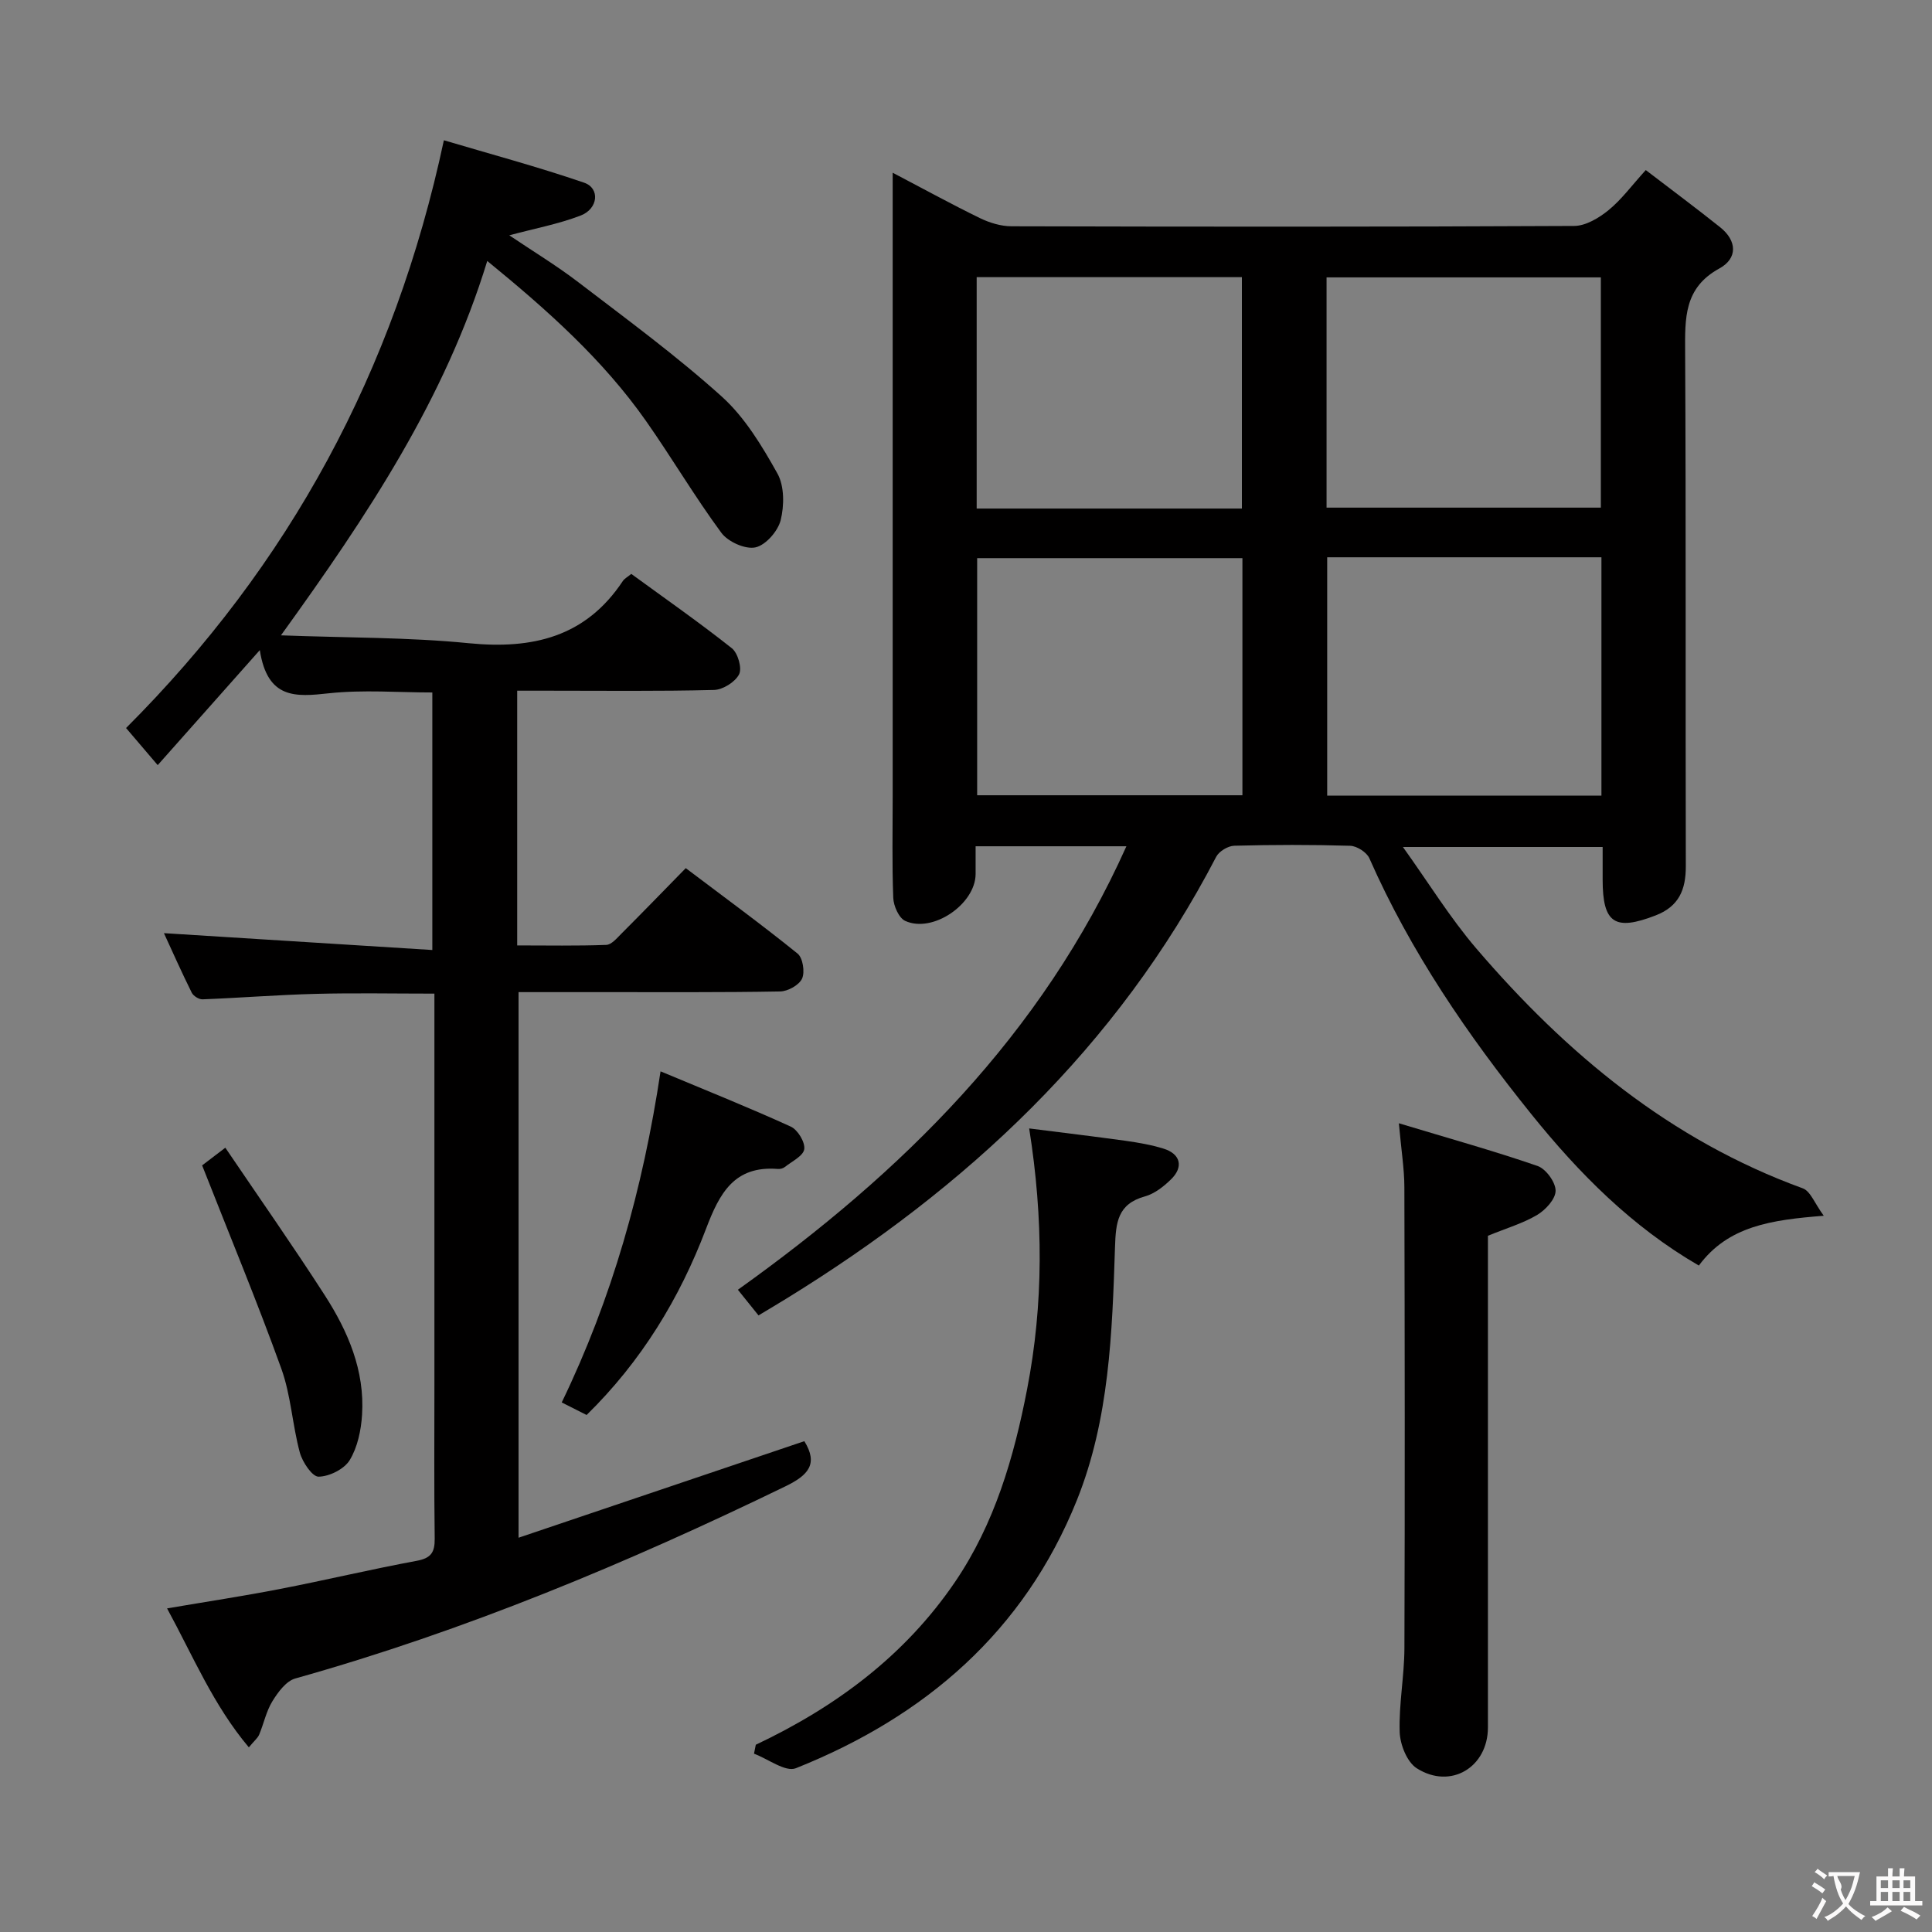 <svg enable-background="new 0 0 400 400" viewBox="0 0 400 400" xmlns="http://www.w3.org/2000/svg"><rect x="0" y="0" width="400" height="400" fill="#808080" stroke="none"/><g fill="#010000"><path d="m377.59 251.71c-10.92.86-19.8 2.13-25.86 10.31-13.89-8.05-24.83-19.11-34.68-31.34-13.19-16.38-25.01-33.64-33.54-52.99-.55-1.24-2.59-2.54-3.97-2.58-7.99-.24-15.99-.22-23.99-.01-1.3.03-3.16 1.15-3.75 2.29-20.49 39.45-51.64 68.49-89.02 91.49-1.81 1.12-3.65 2.2-5.74 3.46-1.38-1.71-2.6-3.23-4.27-5.31 33.96-24.25 62.91-52.71 80.44-91.82-10.63 0-20.56 0-31.22 0 0 1.94.01 3.86 0 5.77-.05 6.22-8.9 12.29-14.58 9.68-1.31-.6-2.41-3.1-2.47-4.77-.27-6.99-.12-13.99-.12-20.99 0-40.82 0-81.64 0-122.46 0-1.97 0-3.94 0-6.68 6.39 3.35 12.16 6.52 18.07 9.4 2 .97 4.36 1.69 6.55 1.69 38.82.1 77.64.13 116.46-.07 2.41-.01 5.14-1.65 7.12-3.26 2.67-2.17 4.76-5.05 7.72-8.31 5.24 4.02 10.39 7.84 15.4 11.84 3.52 2.81 3.64 6.45-.16 8.53-7.36 4.02-7.12 10.33-7.09 17.3.19 35.49.05 70.98.14 106.47.01 4.86-1.43 8.31-6.23 10.17-8.46 3.28-10.99 1.66-10.99-7.39 0-2.14 0-4.28 0-6.77-13.58 0-26.79 0-41.35 0 5.33 7.44 9.75 14.65 15.18 21 18.64 21.77 40.19 39.7 67.6 49.67 1.59.57 2.46 3.11 4.35 5.68zm-46.03-136.33c-19.22 0-37.81 0-56.78 0v49.35h56.78c0-16.48 0-32.7 0-49.35zm-56.91-10.28h56.79c0-16.24 0-31.98 0-47.67-19.11 0-37.84 0-56.79 0zm-17.42 10.46c-18.56 0-36.76 0-54.92 0v49.09h54.92c0-16.59 0-32.82 0-49.09zm-.11-10.27c0-16.28 0-32.13 0-47.91-18.56 0-36.65 0-54.91 0v47.91z"/><path d="m33.94 193.2c18.43 1.16 36.75 2.31 55.57 3.49 0-18.39 0-35.62 0-53.32-6.99 0-14.29-.6-21.44.17-6.82.74-12.69 1.28-14.28-8.94-7.55 8.5-14.17 15.95-21.14 23.81-2.95-3.45-4.73-5.55-6.55-7.68 33.74-33.73 55.57-73.79 65.8-121.69 9.62 2.86 19.45 5.49 29.05 8.79 3.31 1.14 2.91 5.39-.72 6.79-4.59 1.77-9.52 2.68-14.79 4.1 4.88 3.29 9.81 6.27 14.35 9.75 10.04 7.68 20.27 15.19 29.64 23.63 4.78 4.31 8.34 10.23 11.53 15.94 1.45 2.6 1.42 6.63.67 9.66-.57 2.27-3.11 5.18-5.23 5.63-2.1.45-5.68-1.16-7.05-3.02-5.52-7.48-10.25-15.53-15.6-23.15-8.88-12.64-20.28-22.85-32.87-33.13-8.72 28.51-24.73 52.59-42.71 77.51 13.82.52 26.42.39 38.88 1.63 13.19 1.3 24.19-1.26 31.89-12.86.35-.53.99-.85 1.76-1.49 6.99 5.1 14.07 10.04 20.82 15.39 1.25.99 2.15 4.13 1.5 5.4-.81 1.6-3.37 3.2-5.21 3.24-11.49.29-22.99.15-34.49.15-1.82 0-3.65 0-6.24 0v25.98 26.76c6.3 0 12.38.12 18.45-.11 1.07-.04 2.19-1.39 3.11-2.31 4.35-4.35 8.63-8.77 13.34-13.58 7.95 6.01 15.7 11.67 23.15 17.69 1.09.88 1.55 3.82.93 5.18-.61 1.34-2.95 2.64-4.55 2.66-12.16.22-24.32.13-36.49.14-5.8 0-11.59 0-17.66 0v112.96c20-6.76 39.59-13.37 59.17-19.99 2.91 4.72.86 7.03-3.94 9.36-32.79 15.91-66.29 29.9-101.45 39.77-1.9.53-3.59 2.84-4.74 4.71-1.28 2.07-1.78 4.62-2.74 6.91-.3.72-1 1.26-2.14 2.64-7.35-8.73-11.5-18.79-16.93-28.77 8.15-1.39 15.82-2.55 23.43-4.03 9.44-1.83 18.8-4.07 28.26-5.82 2.96-.55 3.75-1.74 3.72-4.59-.14-10.66-.06-21.33-.06-31.99 0-24.99 0-49.98 0-74.98 0-1.82 0-3.64 0-5.87-8.42 0-16.53-.16-24.62.05-7.8.2-15.59.83-23.39 1.13-.74.03-1.89-.69-2.23-1.37-2.12-4.27-4.05-8.62-5.76-12.33z"/><path d="m289.62 232.56c10.43 3.15 19.67 5.72 28.71 8.84 1.73.6 3.73 3.34 3.74 5.11.02 1.7-2.05 3.97-3.79 5.01-2.95 1.76-6.36 2.75-10.22 4.33v4.84c0 32.32.01 64.63 0 96.95 0 8.25-7.72 12.93-14.74 8.46-2.01-1.28-3.44-4.89-3.53-7.48-.19-5.78.96-11.59.98-17.39.11-31.81.07-63.63-.01-95.44-.01-3.77-.63-7.54-1.14-13.23z"/><path d="m156.48 361.23c16.55-7.83 30.86-18.43 41.25-33.71 8.2-12.06 12.2-25.82 14.92-39.89 3.41-17.59 3.39-35.33.43-54 6.76.86 13.4 1.65 20.02 2.57 2.62.37 5.27.83 7.79 1.61 3.53 1.09 4.21 3.79 1.54 6.38-1.52 1.48-3.4 2.96-5.38 3.51-5.67 1.57-6.03 5.39-6.2 10.48-.58 17.75-1.17 35.67-7.89 52.41-10.92 27.19-31.44 44.83-58.18 55.5-2.15.86-5.75-1.92-8.67-3.01.12-.61.25-1.23.37-1.85z"/><path d="m121.45 292.96c-1.7-.86-3.17-1.6-5.15-2.6 10.42-21.55 16.8-44.19 20.46-68.55 9.4 3.93 18.27 7.48 26.96 11.44 1.44.66 3 3.23 2.79 4.68-.2 1.4-2.57 2.53-4.04 3.7-.36.28-.95.43-1.42.39-9.04-.72-12.08 5.03-14.87 12.38-5.46 14.39-13.37 27.43-24.73 38.56z"/><path d="m41.85 241.28c.58-.44 2.13-1.62 4.8-3.66 7 10.34 14 20.31 20.59 30.55 4.81 7.47 8.3 15.59 7.72 24.74-.2 3.21-.93 6.72-2.56 9.4-1.14 1.86-4.21 3.39-6.44 3.42-1.31.02-3.34-3.01-3.88-4.98-1.55-5.73-1.84-11.86-3.84-17.4-4.98-13.82-10.63-27.41-16.39-42.07z"/></g><path d="m377.9 391.2c-.2.3-.4.5-.6.8-.7-.6-1.4-1-2.2-1.5.2-.3.4-.5.5-.8.6.4 1.4.8 2.3 1.5zm-1.8 6.1c-.2-.2-.5-.4-.9-.6.4-.6.8-1.2 1.2-1.9s.7-1.3.9-1.9c.3.3.5.5.8.7-.7 1.3-1.4 2.6-2 3.7zm2.2-9c-.3.3-.5.5-.6.8-.6-.6-1.3-1.1-2-1.5.3-.3.5-.5.6-.7.6.5 1.3.9 2 1.4zm.3.2v-.9h2 4.5c-.3 1.3-.6 2.5-1 3.6s-.9 2.1-1.4 3c.4.5 1 1 1.6 1.4s1.2.8 1.9 1.1c-.3.2-.5.4-.8.8-.4-.3-1-.7-1.6-1.2s-1.2-1.1-1.6-1.6c-.5.6-1.1 1.1-1.7 1.6s-1.4.9-2.1 1.4c-.1-.3-.3-.5-.7-.8.6-.2 1.2-.5 1.9-1s1.4-1.1 2-1.8c-.5-.8-.9-1.6-1.2-2.5s-.6-2-.8-3.2c-.4.1-.7.1-1 .1zm2.5 2.7c.3 1 .7 1.7 1 2.2.3-.5.6-1.1 1-2s.6-1.9.9-3h-3.2-.4c.1.9 1.3 1.8.7 2.8z" fill="#fbfafa"/><path d="m396.5 388.5v1.5 3.6h1.5v.9c-.4 0-1 0-1.7 0h-7.9c-.5 0-.9 0-1.2 0v-.9h1.3v-3.5c0-.7 0-1.2 0-1.6h2.4c0-.8 0-1.4 0-1.7h1c0 .3-.1.8-.1 1.7h1.5c0-.8 0-1.4 0-1.7h1c0 .3-.1.9-.1 1.7zm-8.2 9.2c-.2-.3-.5-.5-.8-.8.8-.3 1.4-.6 1.9-.9s1-.7 1.4-1.1c.3.3.6.5.9.8-1.6 1-2.8 1.6-3.4 2zm2.6-6.8v-1.6h-1.5v1.6zm0 2.7v-1.9h-1.5v1.9zm2.4-2.7v-1.6h-1.5v1.6zm0 2.7v-1.9h-1.5v1.9zm.2 2 .7-.8c.4.2.9.5 1.6.8s1.3.7 1.8 1c-.3.3-.5.5-.8.8-.4-.3-1.5-1-3.3-1.8zm2-4.7v-1.6h-1.4v1.6zm0 2.7v-1.9h-1.4v1.9z" fill="#fbfafa"/></svg>